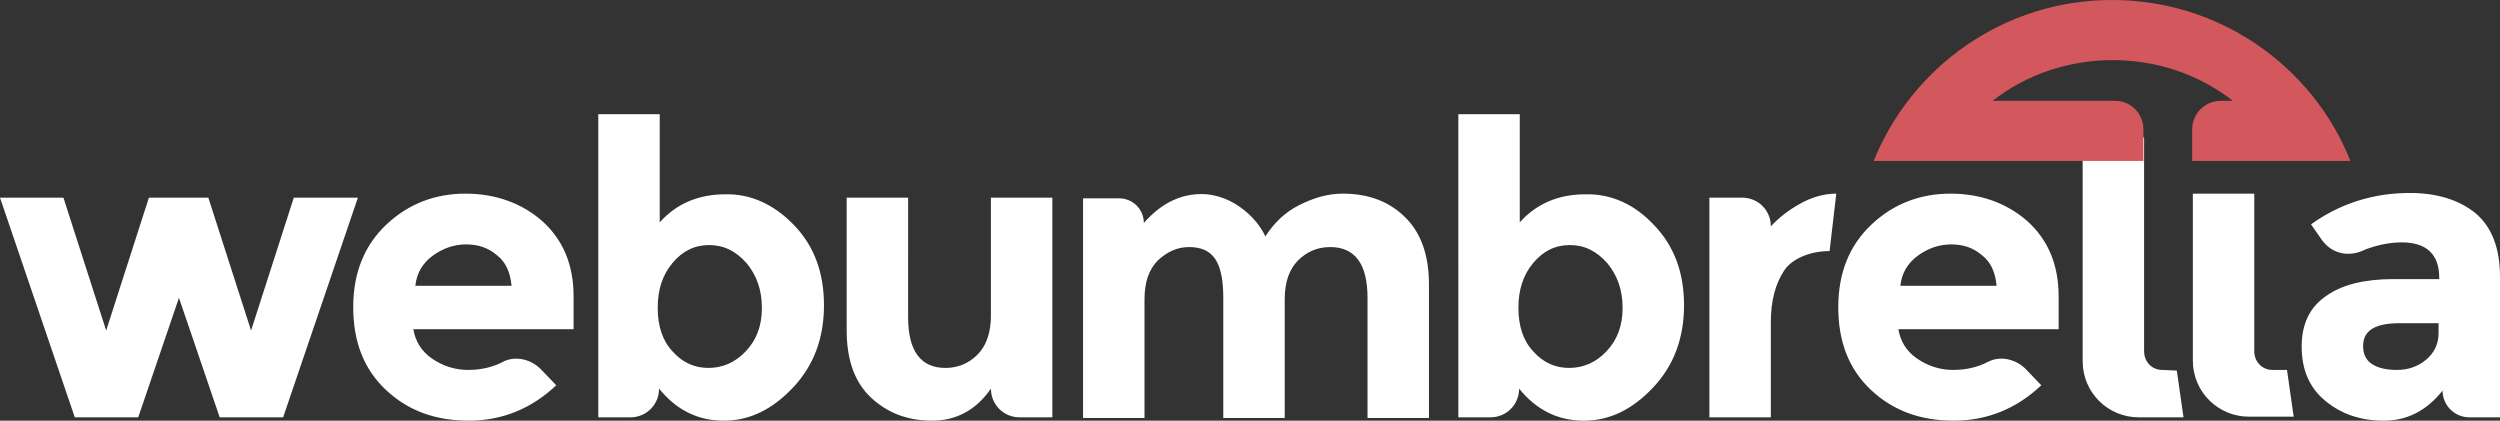 <?xml version="1.0" encoding="utf-8"?>
<!-- Generator: Adobe Illustrator 18.0.0, SVG Export Plug-In . SVG Version: 6.00 Build 0)  -->
<!DOCTYPE svg PUBLIC "-//W3C//DTD SVG 1.1//EN" "http://www.w3.org/Graphics/SVG/1.1/DTD/svg11.dtd">
<svg version="1.1" id="Layer_1" xmlns="http://www.w3.org/2000/svg" xmlns:xlink="http://www.w3.org/1999/xlink" x="0px" y="0px"
	 viewBox="0 0 374.4 63" enable-background="new 0 0 150 150" xml:space="preserve">
<rect x="0" y="0" width="374.4" height="63" fill="#333333" stroke="none"/>
<g>
	 <path style="fill:#FFFFFF;" d="M53.6,29.6L42.4,62.5h-9.5l-6.1-17.9l-6.1,17.9h-9.5L0,29.6h9.5l6.4,19.9l6.4-19.9h8.9
	 l6.4,19.9l6.4-19.9H53.6z M85.9,44.4v4.9h-24c0.3,1.8,1.2,3.3,2.8,4.4s3.4,1.7,5.4,1.7c1.9,0,3.7-0.4,5.2-1.2
	 c1.9-1,4.3-0.4,5.8,1.2l2.2,2.3c-3.7,3.5-8.1,5.3-13.1,5.3s-9.1-1.5-12.4-4.6s-4.9-7.2-4.9-12.4c0-5.2,1.7-9.3,5-12.4 c3.3-3.1,7.3-4.6,11.8-4.6c4.5,0,8.4,1.4,11.5,4.1C84.3,35.9,85.9,39.6,85.9,44.4z
	 M76.6,42.7c-0.2-2-0.9-3.5-2.2-4.5 c-1.3-1.1-2.8-1.6-4.6-1.6s-3.5,0.6-5,1.7c-1.5,1.1-2.4,2.6-2.6,4.5H76.6z
	 M118.9,33.7c3,3.1,4.5,7.1,4.5,12c0,4.9-1.5,9-4.6,12.3 c-3.1,3.3-6.5,5-10.4,5c-3.9,0-7.1-1.6-9.7-4.8c0,2.4-1.9,4.3-4.3,4.3h-4.8V17.1h9.2v16.2c2.5-2.8,5.8-4.2,9.8-4.2
	 C112.4,29,115.9,30.6,118.9,33.7z M114.1,46.1c0-2.7-0.8-4.9-2.3-6.7c-1.6-1.8-3.4-2.7-5.6-2.7s-4,0.9-5.5,2.7 c-1.5,1.8-2.2,4-2.2,6.7s0.7,4.9,2.2,6.5c1.5,1.7,3.3,2.5,5.4,2.5c2.1,0,4-0.8,5.6-2.5C113.3,50.9,114.1,48.8,114.1,46.1z
	 M148.4,47.3c0,2.5-0.7,4.5-2,5.8c-1.3,1.3-2.9,2-4.8,2c-3.7,0-5.6-2.5-5.6-7.6V29.6h-9.2v19.9c0,4.4,1.2,7.8,3.7,10.1 s5.5,3.4,9.1,3.4c3.6,0,6.6-1.6,8.8-4.8c0,2.4,1.9,4.3,4.3,4.3h4.9V29.6h-9.2V47.3z M201.1,29c-2.2,0-4.3,0.6-6.5,1.7
	 s-3.8,2.7-5.1,4.7c-0.8-1.7-2.1-3.2-3.8-4.4c-1.4-1-3.1-1.7-4.9-1.9c-3.6-0.3-6.8,1.2-9.5,4.3c0-2.1-1.7-3.7-3.7-3.7h-5.4v32.9h9.2 V44.8c0-2.6,0.7-4.5,2-5.8c1.4-1.3,2.9-2,4.7-2s3.1,0.6,3.9,1.8c0.8,1.2,1.2,3.1,1.2,5.8v18h9.2V44.8c0-2.6,0.7-4.5,2-5.8
	 c1.3-1.3,2.9-2,4.8-2c3.7,0,5.6,2.5,5.6,7.6v18h9.2v-20c0-4.4-1.2-7.7-3.5-10C208.1,30.2,205,29,201.1,29z M247.7,33.7 c3,3.1,4.5,7.1,4.5,12c0,4.9-1.5,9-4.6,12.3c-3.1,3.3-6.5,5-10.4,5c-3.9,0-7.1-1.6-9.7-4.8c0,2.4-1.9,4.3-4.3,4.3h-4.8V17.1h9.2
	 v16.2c2.5-2.8,5.8-4.2,9.8-4.2C241.3,29,244.8,30.6,247.7,33.7z M243,46.1c0-2.7-0.8-4.9-2.3-6.7c-1.6-1.8-3.4-2.7-5.6-2.7 s-4,0.9-5.5,2.7c-1.5,1.8-2.2,4-2.2,6.7s0.7,4.9,2.2,6.5c1.5,1.7,3.3,2.5,5.4,2.5c2.1,0,4-0.8,5.6-2.5 C242.2,50.9,243,48.8,243,46.1z
	 M265.2,33.9c0-2.4-1.9-4.3-4.3-4.3H256v32.9h9.2V48.2c0-3.2,0.7-5.7,2-7.7c1.3-1.9,4.1-2.9,6.8-2.9
	 l1-8.6c-1.8,0-3.6,0.5-5.4,1.5S266.4,32.6,265.2,33.9z
	 M308.3,44.4v4.9h-24c0.3,1.8,1.2,3.3,2.8,4.4s3.4,1.7,5.4,1.7
	 c1.9,0,3.7-0.4,5.2-1.2c1.9-1,4.3-0.4,5.8,1.2l2.2,2.3c-3.7,3.5-8.1,5.3-13.1,5.3s-9.1-1.5-12.4-4.6s-4.9-7.2-4.9-12.4
	 c0-5.2,1.7-9.3,5-12.4c3.3-3.1,7.3-4.6,11.8-4.6c4.5,0,8.4,1.4,11.5,4.1C306.7,35.9,308.3,39.6,308.3,44.4z
	 M299,42.7
	 c-0.2-2-0.9-3.5-2.2-4.5c-1.3-1.1-2.8-1.6-4.6-1.6s-3.5,0.6-5,1.7c-1.5,1.1-2.4,2.6-2.6,4.5H299z
	 M323.8,55.4 c-1.5,0-2.7-1.2-2.7-2.8V20.6h-9.2v33.5c0,4.7,3.8,8.4,8.4,8.4h6.7l-1-7L323.8,55.4z
	 M340.3,55.4c-1.5,0-2.7-1.2-2.7-2.8V29h-9.2
	 v25c0,4.7,3.8,8.4,8.4,8.4h6.7l-1-7L340.3,55.4z
	 M374.4,41.5v21h-4.6c-2.2,0-4-1.8-4-4c-2.4,3-5.3,4.5-8.8,4.5c-3.5,0-6.4-1-8.8-3
	 c-2.4-2-3.5-4.7-3.5-8.1s1.2-5.9,3.7-7.6c2.4-1.7,5.8-2.5,10-2.5h6.9v-0.2c0-3.5-1.9-5.3-5.6-5.3c-1.6,0-3.3,0.3-5,0.9
	 c-0.4,0.1-0.7,0.3-1,0.4c-2.2,0.9-4.6,0.3-6-1.7l-1.6-2.3c4.3-3.1,9.3-4.7,14.8-4.7c4,0,7.3,1,9.8,3 C373.2,34,374.4,37.2,374.4,41.5z M365.2,48.4h-5.8c-3.7,0-5.5,1.1-5.5,3.4c0,1.2,0.4,2.1,1.3,2.7c0.9,0.6,2.1,0.9,3.8,0.9 c1.6,0,3.1-0.5,4.3-1.5c1.2-1,1.9-2.3,1.9-4V48.4z"></path>
	 <path style="fill:#D3585D;" d="M316.8,15.1h-18.4c5-3.9,11.3-6.1,18-6.1c6.7,0,13,2.2,18,6.1h-1.8 c-2.4,0-4.3,1.9-4.3,4.3v4.7h23.7C346.4,10,332.5,0,316.3,0c-16.2,0-30,10-35.7,24.1H321v-4.7C321,17,319.1,15.1,316.8,15.1z"></path>
 </g>
</svg>
